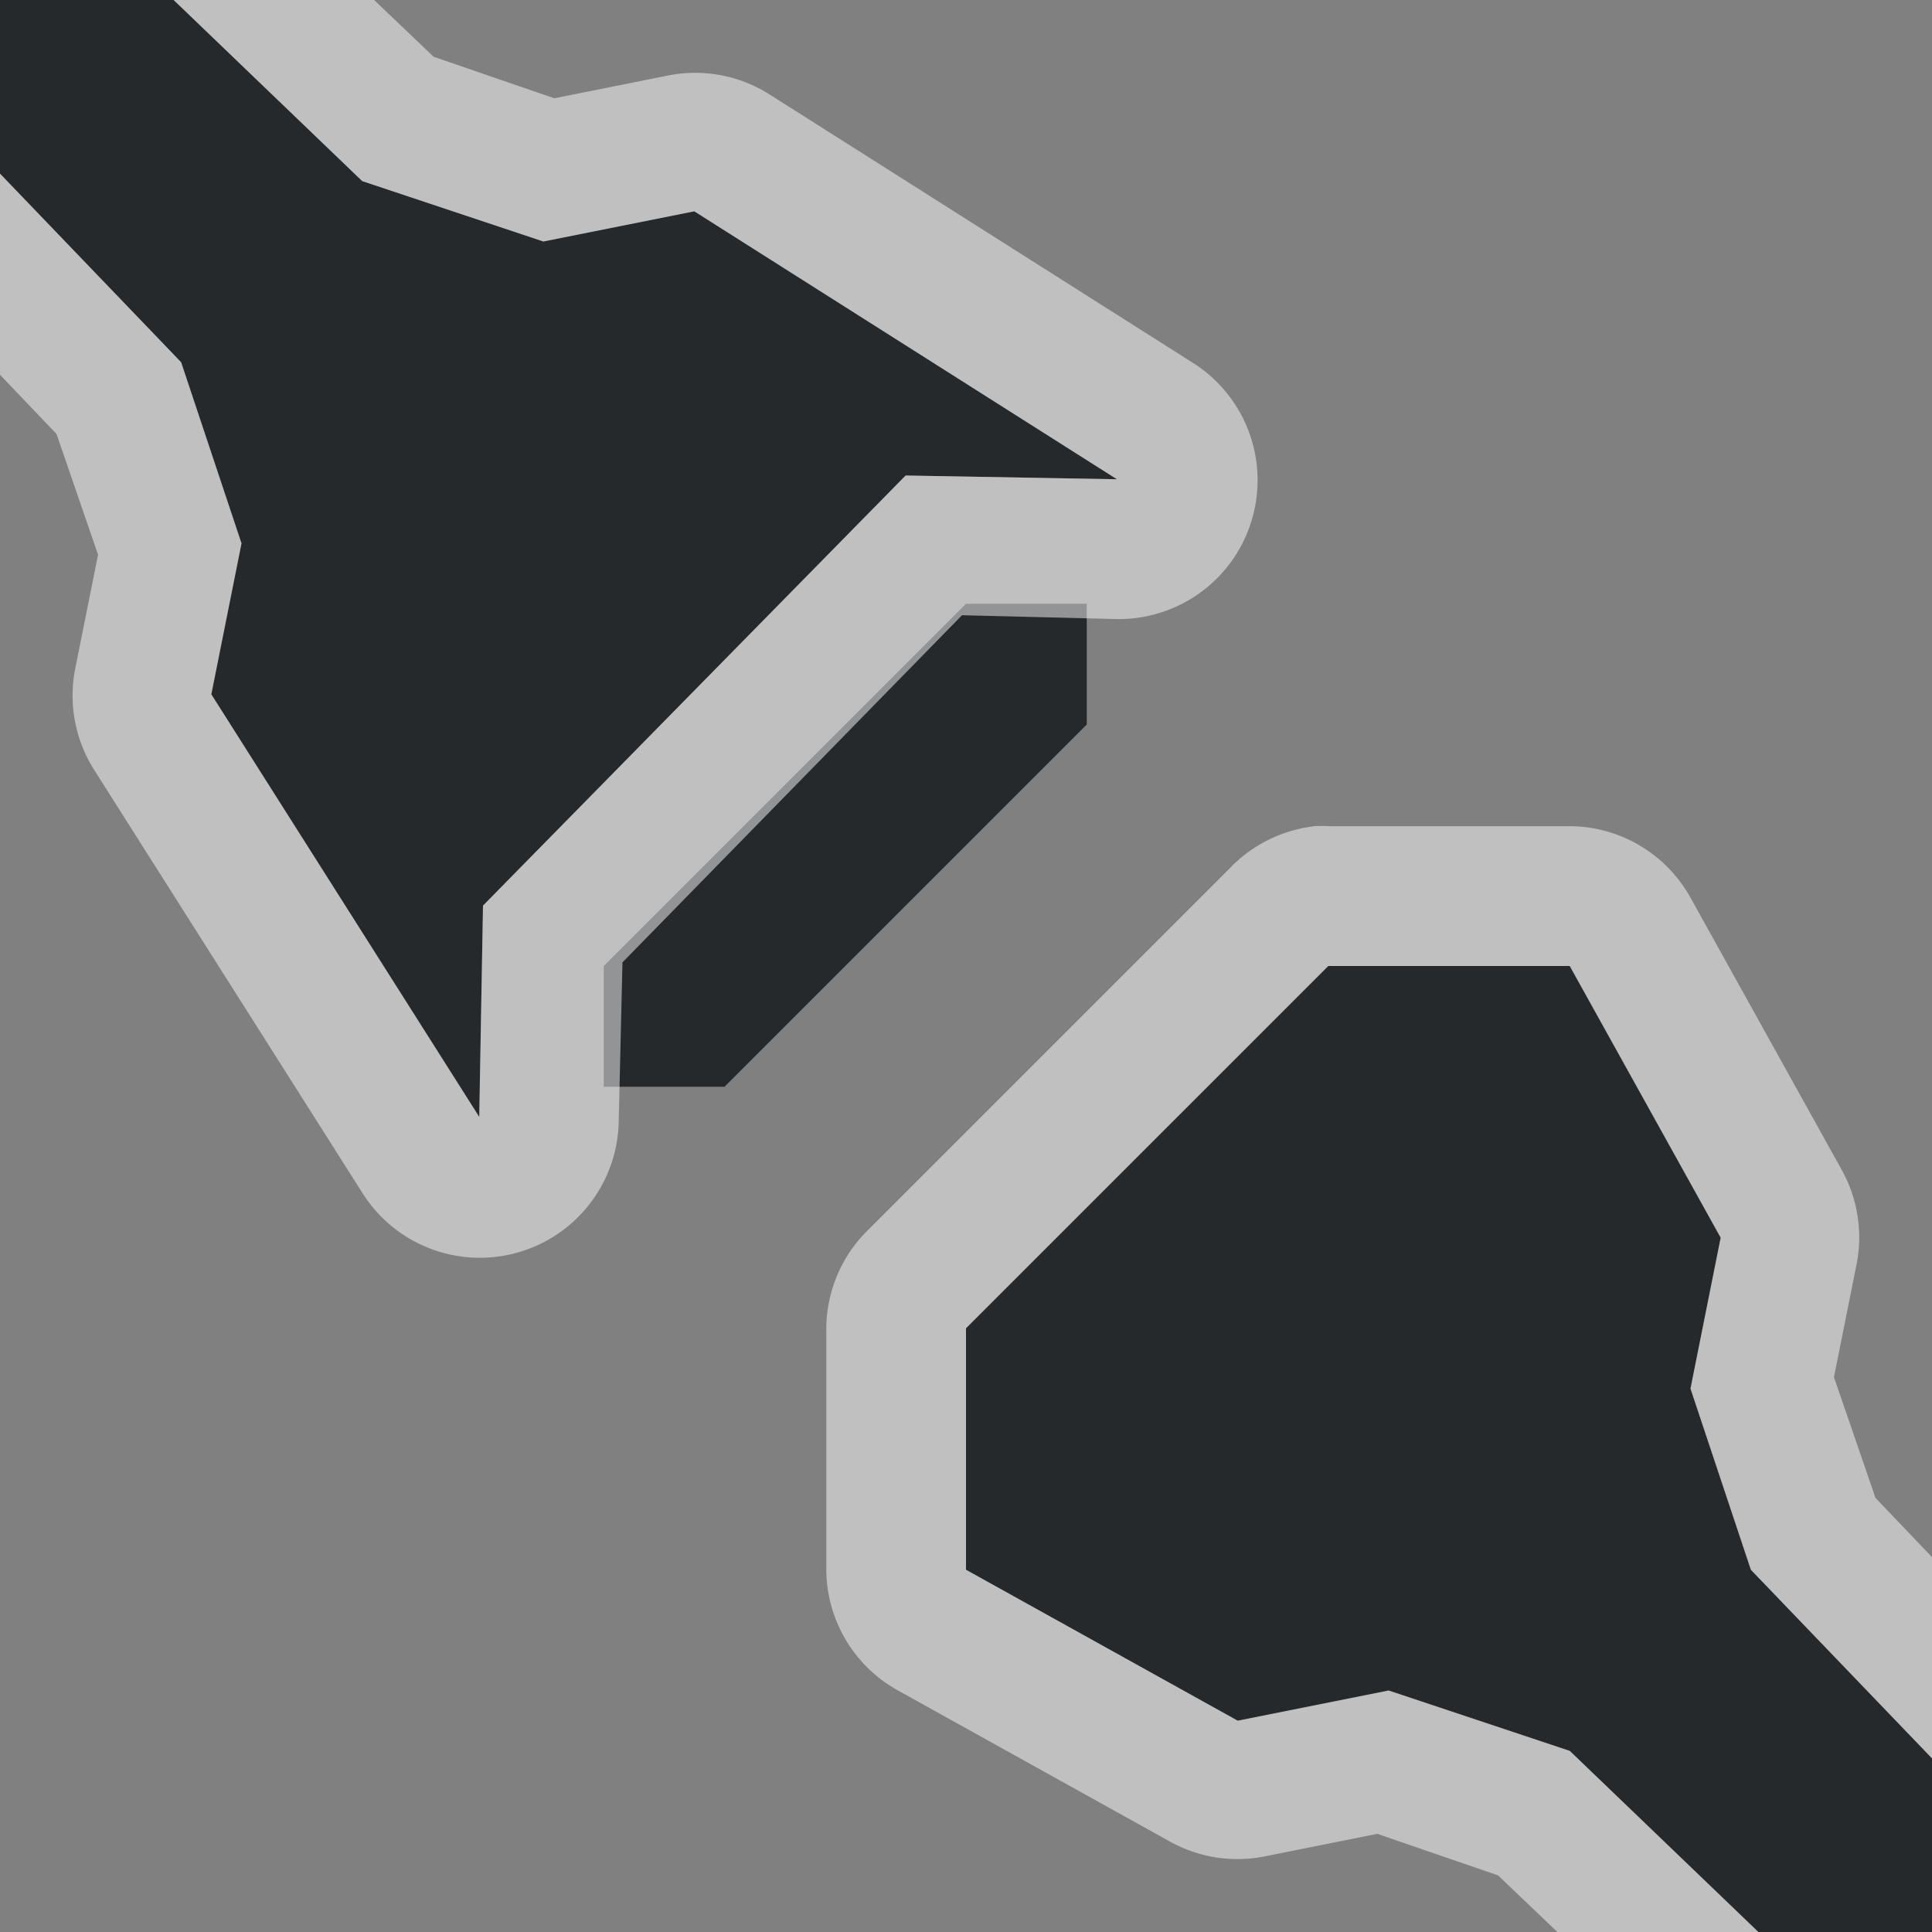 <?xml version="1.0" encoding="UTF-8"?>
<svg id="r" width="16" height="16" version="1.1" xmlns="http://www.w3.org/2000/svg" xmlns:cc="http://creativecommons.org/ns#" xmlns:dc="http://purl.org/dc/elements/1.1/" xmlns:rdf="http://www.w3.org/1999/02/22-rdf-syntax-ns#" xmlns:xlink="http://www.w3.org/1999/xlink">
	<rect width="100%" height="100%" fill="#808080" stroke="none"/>
	<defs>
		<style id="current-color-scheme" type="text/css">.ColorScheme-Text {color:#090d11;}.ColorScheme-Background{color:#ffffff;}</style>
	</defs>
	<path id="l" d="m0 4.9753e-7v1.438l1.5 1.562 0.5 1.5-0.25 1.25 2.219 3.5 0.031-1.75 3.5-3.562 1.75 0.031-3.5-2.219-1.25 0.25-1.5-0.5-1.562-1.5zm8 5-3 3v1h1l3-3v-1zm3 3-3 3v2l2.25 1.25 1.25-0.25 1.5 0.5 1.562 1.5h1.438v-1.438l-1.5-1.562-0.5-1.5 0.25-1.25-1.25-2.25z" style="fill-opacity:.75;fill:currentColor" class="ColorScheme-Text"/>
	<path id="n" d="m-0.125-1.156a1.15 1.15 0 0 0-1.031 1.156v1.438a1.15 1.15 0 0 0 0.312 0.781l1.312 1.375 0.344 1-0.188 0.938a1.15 1.15 0 0 0 0.156 0.844l2.219 3.5a1.15 1.15 0 0 0 2.125-0.594l0.031-1.312 2.812-2.875 1.25 0.031a1.15 1.15 0 0 0 0.656-2.125l-3.5-2.219a1.15 1.15 0 0 0-0.844-0.156l-0.938 0.188-1-0.344-1.375-1.312a1.15 1.15 0 0 0-0.781-0.312h-1.438a1.15 1.15 0 0 0-0.125 0zm0.125 1.156h1.438l1.562 1.5 1.5 0.5 1.25-0.25 3.5 2.219-1.75-0.031-3.5 3.562-0.031 1.75-2.219-3.5 0.25-1.25-0.5-1.5-1.5-1.562v-1.438zm10.875 6.844a1.15 1.15 0 0 0-0.688 0.344l-3 3a1.15 1.15 0 0 0-0.344 0.812v2a1.15 1.15 0 0 0 0.594 1l2.25 1.25a1.15 1.15 0 0 0 0.781 0.125l0.938-0.188 1 0.344 1.375 1.312a1.15 1.15 0 0 0 0.781 0.312h1.438a1.15 1.15 0 0 0 1.156-1.156v-1.438a1.15 1.15 0 0 0-0.312-0.781l-1.312-1.375-0.344-1 0.188-0.938a1.15 1.15 0 0 0-0.125-0.781l-1.25-2.25a1.15 1.15 0 0 0-1-0.594h-2a1.15 1.15 0 0 0-0.125 0zm0.125 1.156h2l1.25 2.25-0.25 1.25 0.5 1.5 1.5 1.562v1.438h-1.438l-1.562-1.5-1.5-0.5-1.25 0.25-2.25-1.25v-2z" style="fill-opacity:.5;fill:currentColor" class="ColorScheme-Background"/>
</svg>

